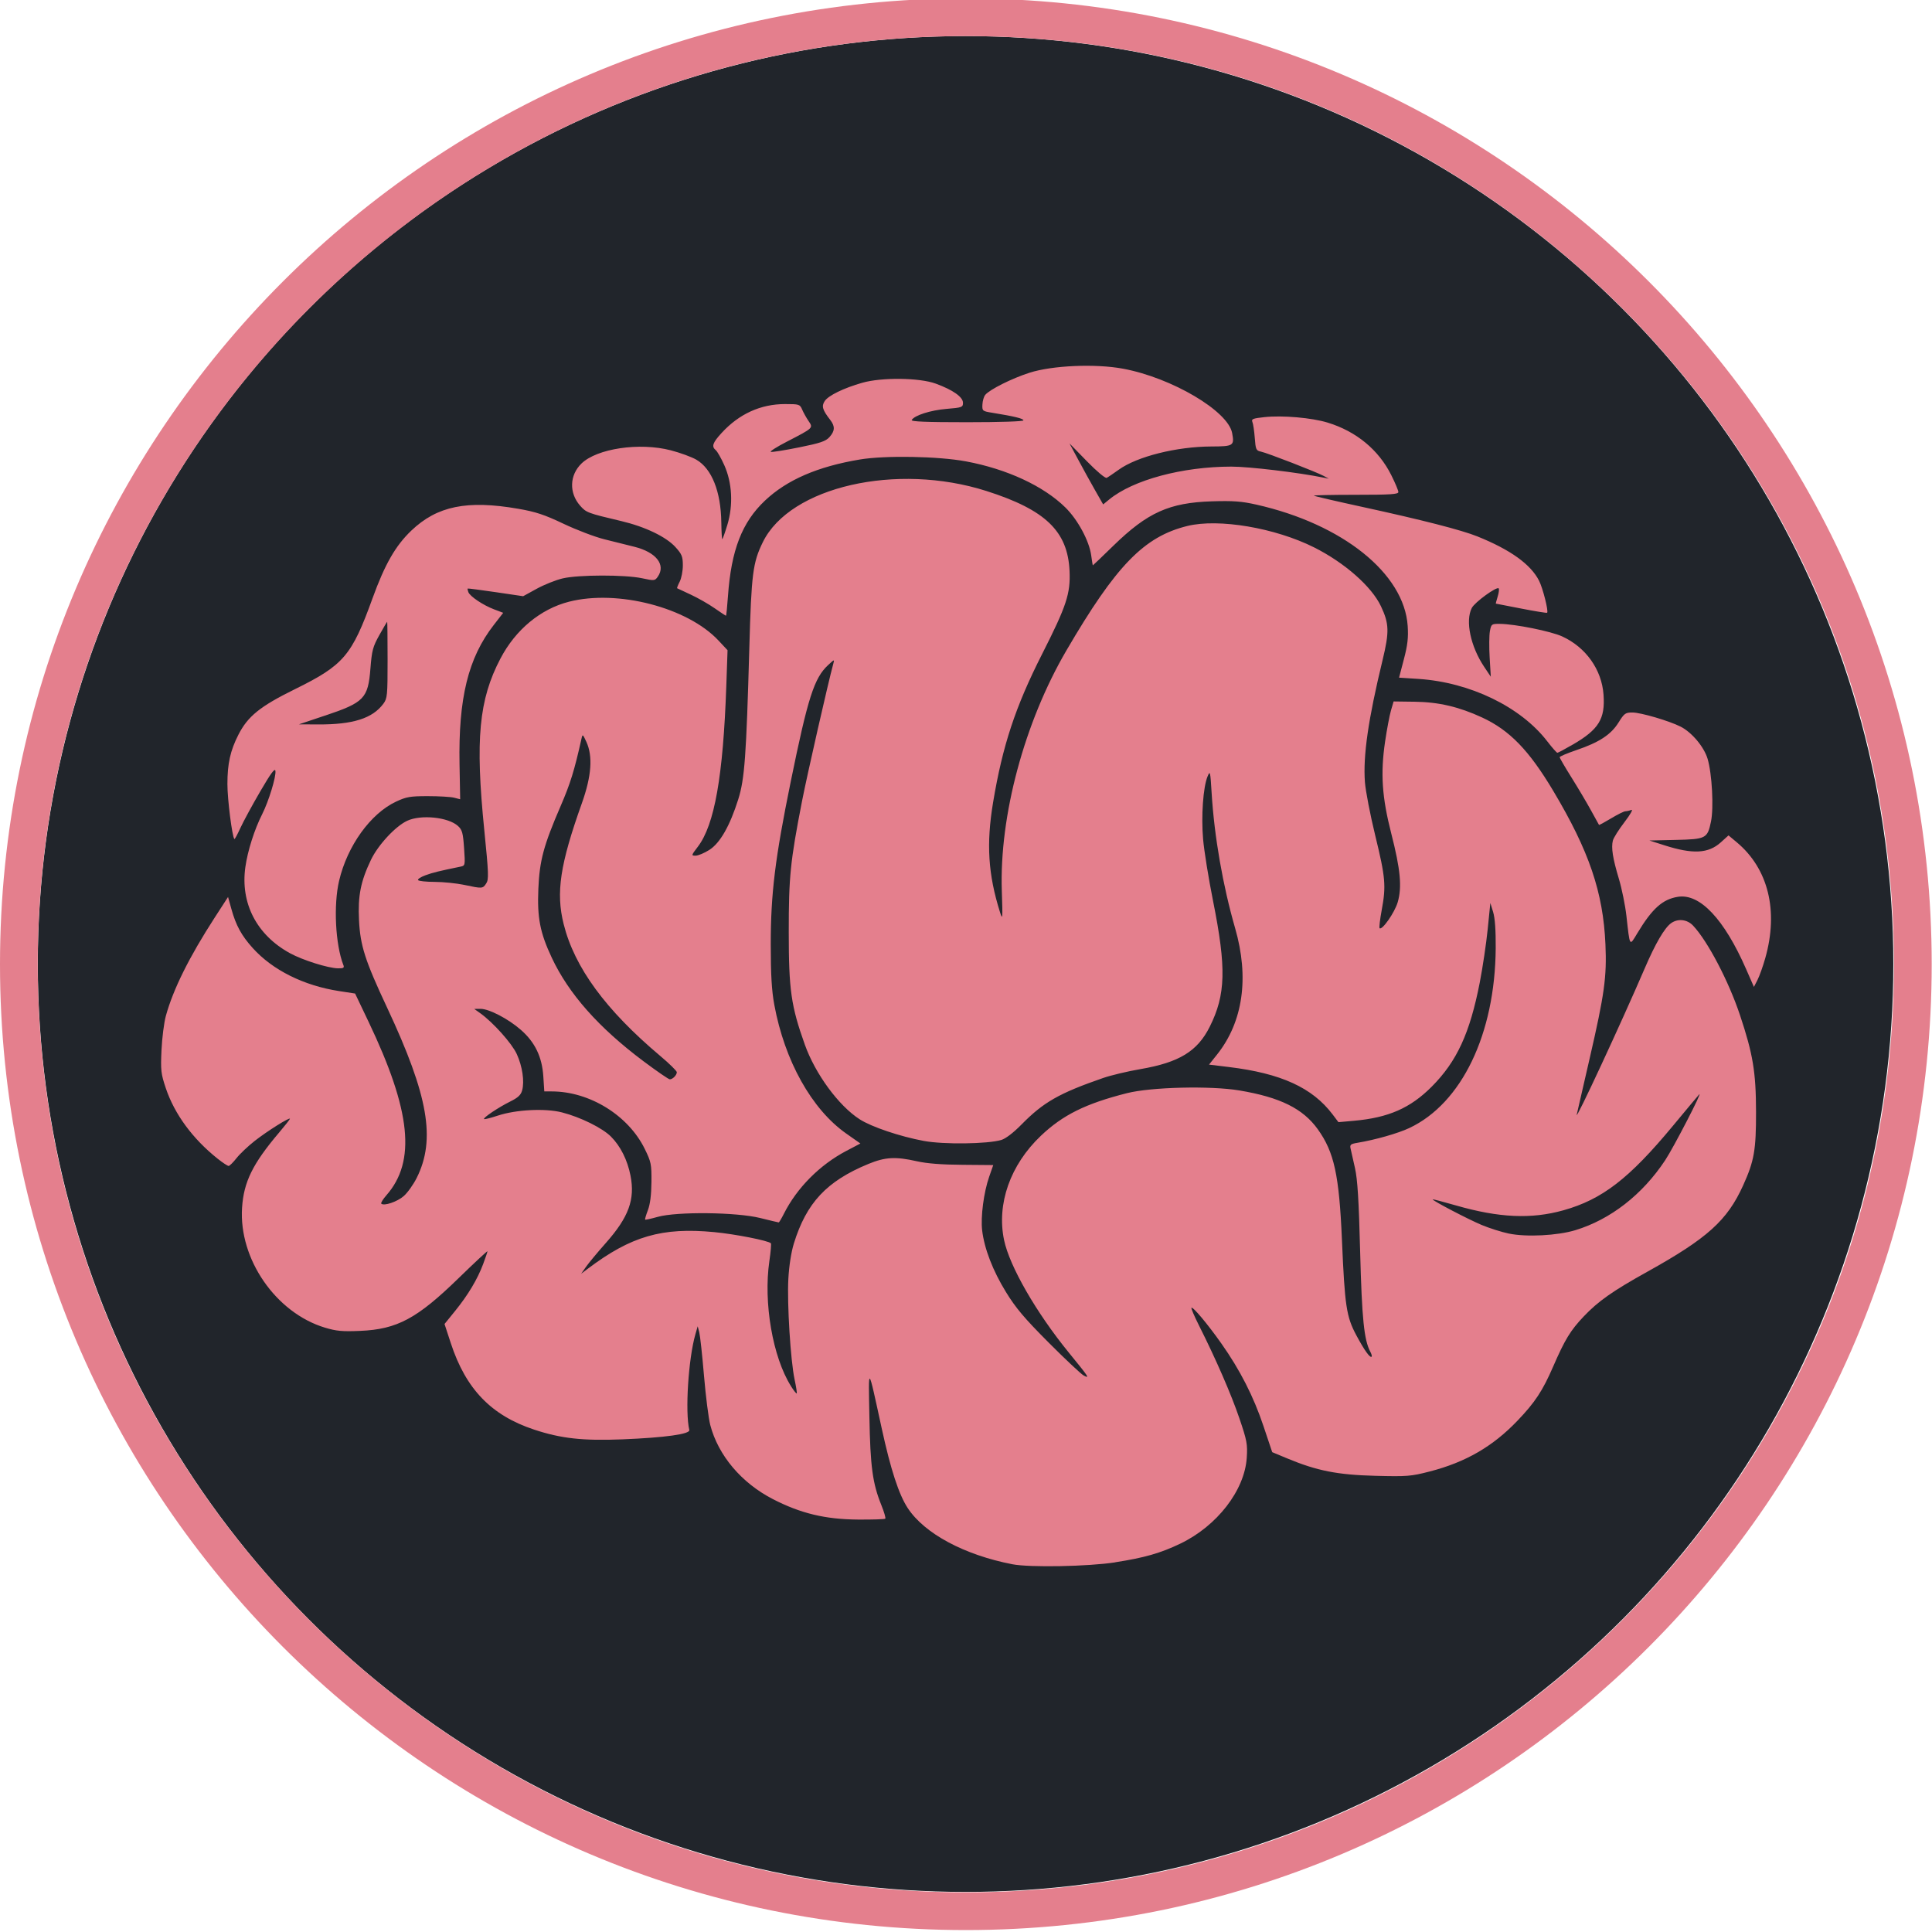 <?xml version="1.0" encoding="UTF-8" standalone="no"?>
<svg
   xmlns:dc="http://purl.org/dc/elements/1.1/"
   xmlns:cc="http://creativecommons.org/ns#"
   xmlns:rdf="http://www.w3.org/1999/02/22-rdf-syntax-ns#"
   xmlns:svg="http://www.w3.org/2000/svg"
   xmlns="http://www.w3.org/2000/svg"
   version="1.1"
   id="Layer_1"
   x="0px"
   y="0px"
   width="160"
   height="160"
   viewBox="19 19 117.778 117.778"
   xml:space="preserve"><defs
     id="defs6" /><g
     transform="translate(-164.195,10.79)"
     style="display:inline"
     id="layer2"><g
       transform="matrix(0.23,0,0,0.23,183.195,8.11)"
       id="g47"
       style="clip-rule:evenodd;fill-rule:evenodd;stroke-linejoin:round;stroke-miterlimit:1.414"><g
         transform="matrix(1.074,0,0,1.106,57.625,5.28)"
         id="g32">
        <ellipse
   style="fill:#21252b"
   id="ellipse30"
   ry="222.375"
   rx="228.963"
   cy="226.642"
   cx="184.637" />
    </g><path
         d="M 256,0 C 397.29,0 512,114.71 512,256 512,397.29 397.29,512 256,512 114.71,512 0,397.29 0,256 0,114.71 114.71,0 256,0 Z m 0,10 C 391.771,10 502,120.229 502,256 502,391.771 391.771,502 256,502 120.229,502 10,391.771 10,256 10,120.229 120.229,10 256,10 Z"
         style="fill:#e47f8d;fill-opacity:1"
         id="path34" /></g></g><path
     style="fill:#e47f8d;fill-opacity:1;stroke-width:0.245"
     d="m 86.985,114.239 c 1.781,-0.276 2.753,-0.554 3.964,-1.134 2.246,-1.076 3.928,-3.251 4.056,-5.243 0.053,-0.822 0.011,-1.045 -0.45,-2.4 -0.498,-1.463 -1.431,-3.609 -2.461,-5.656 -0.284,-0.565 -0.492,-1.051 -0.462,-1.08 0.086,-0.086 0.974,0.973 1.822,2.173 1.139,1.613 1.965,3.232 2.569,5.037 l 0.533,1.59 0.92,0.383 c 1.81,0.754 3.06,1 5.361,1.059 1.942,0.05 2.175,0.031 3.317,-0.263 2.195,-0.566 3.846,-1.521 5.354,-3.097 1.071,-1.12 1.533,-1.82 2.174,-3.297 0.717,-1.651 1.055,-2.206 1.865,-3.059 0.885,-0.932 1.764,-1.55 3.879,-2.726 3.662,-2.036 4.869,-3.123 5.838,-5.261 0.676,-1.491 0.792,-2.155 0.787,-4.501 -0.005,-2.413 -0.187,-3.507 -0.976,-5.875 -0.691,-2.073 -1.967,-4.511 -2.859,-5.46 -0.36,-0.383 -0.918,-0.449 -1.335,-0.157 -0.404,0.283 -0.96,1.234 -1.62,2.77 -1.422,3.308 -4.248,9.389 -4.14,8.907 0.03,-0.135 0.386,-1.683 0.791,-3.44 0.902,-3.914 1.046,-4.955 0.959,-6.942 -0.139,-3.171 -0.994,-5.687 -3.18,-9.352 -1.479,-2.479 -2.664,-3.702 -4.342,-4.478 -1.406,-0.65 -2.643,-0.939 -4.103,-0.959 l -1.289,-0.017 -0.16,0.547 c -0.088,0.301 -0.25,1.158 -0.36,1.905 -0.286,1.946 -0.189,3.386 0.377,5.597 0.562,2.193 0.662,3.265 0.393,4.19 -0.182,0.625 -0.953,1.731 -1.104,1.584 -0.036,-0.035 0.022,-0.532 0.129,-1.106 0.274,-1.477 0.23,-1.984 -0.395,-4.545 -0.305,-1.25 -0.588,-2.715 -0.629,-3.256 -0.12,-1.6 0.202,-3.828 1.075,-7.432 0.419,-1.732 0.405,-2.223 -0.098,-3.288 -0.569,-1.205 -2.212,-2.652 -4.069,-3.585 -2.377,-1.193 -5.819,-1.777 -7.726,-1.31 -2.646,0.648 -4.347,2.399 -7.383,7.597 -2.559,4.38 -4.087,10.075 -3.934,14.654 0.058,1.718 0.05,1.806 -0.112,1.29 -0.725,-2.305 -0.841,-4.163 -0.42,-6.689 0.578,-3.465 1.36,-5.832 2.986,-9.038 1.489,-2.935 1.738,-3.689 1.675,-5.07 -0.11,-2.423 -1.466,-3.727 -5.068,-4.875 -5.482,-1.747 -11.974,-0.262 -13.629,3.117 -0.613,1.251 -0.698,1.919 -0.825,6.459 -0.185,6.604 -0.286,7.987 -0.673,9.215 -0.513,1.629 -1.111,2.675 -1.766,3.09 -0.304,0.193 -0.679,0.35 -0.834,0.35 -0.274,0 -0.27,-0.015 0.135,-0.546 1.018,-1.333 1.543,-4.302 1.735,-9.802 l 0.076,-2.177 -0.552,-0.59 c -1.885,-2.015 -6.154,-3.123 -9.115,-2.366 -1.735,0.444 -3.25,1.699 -4.174,3.457 -1.32,2.512 -1.548,4.929 -0.987,10.488 0.263,2.612 0.277,2.981 0.118,3.225 -0.213,0.327 -0.234,0.329 -1.341,0.094 -0.473,-0.1 -1.285,-0.183 -1.805,-0.184 -0.52,-0.001 -0.975,-0.05 -1.011,-0.109 -0.036,-0.059 0.168,-0.192 0.454,-0.296 0.453,-0.165 0.821,-0.255 2.148,-0.528 0.269,-0.055 0.275,-0.088 0.203,-1.13 -0.064,-0.923 -0.115,-1.11 -0.369,-1.343 -0.591,-0.542 -2.258,-0.713 -3.102,-0.318 -0.718,0.336 -1.775,1.477 -2.208,2.384 -0.625,1.31 -0.799,2.186 -0.726,3.671 0.076,1.558 0.365,2.459 1.718,5.346 2.512,5.363 2.973,8.02 1.798,10.371 -0.202,0.403 -0.556,0.9 -0.788,1.104 -0.396,0.348 -1.211,0.623 -1.371,0.463 -0.04,-0.04 0.101,-0.269 0.312,-0.51 1.819,-2.072 1.504,-5.149 -1.084,-10.573 l -0.823,-1.726 -0.973,-0.15 c -2.162,-0.333 -4.06,-1.28 -5.275,-2.631 -0.679,-0.755 -1.015,-1.371 -1.293,-2.369 l -0.205,-0.737 -0.811,1.253 c -1.556,2.406 -2.53,4.364 -2.98,5.996 -0.112,0.405 -0.231,1.345 -0.266,2.089 -0.057,1.231 -0.033,1.438 0.263,2.32 0.532,1.581 1.633,3.08 3.155,4.294 0.311,0.248 0.615,0.448 0.676,0.445 0.061,-0.003 0.276,-0.217 0.479,-0.475 0.203,-0.258 0.703,-0.732 1.111,-1.052 0.741,-0.583 2.145,-1.465 2.145,-1.348 0,0.034 -0.296,0.411 -0.658,0.838 -1.612,1.9 -2.158,3.009 -2.26,4.59 -0.201,3.124 2.058,6.395 5.044,7.302 0.703,0.213 1.067,0.247 2.155,0.2 2.255,-0.097 3.469,-0.748 6.006,-3.218 0.965,-0.94 1.755,-1.674 1.755,-1.633 0,0.042 -0.119,0.392 -0.263,0.779 -0.346,0.924 -0.921,1.886 -1.712,2.861 l -0.642,0.791 0.385,1.175 c 0.917,2.795 2.464,4.398 5.079,5.264 1.643,0.544 2.973,0.69 5.386,0.593 2.594,-0.105 4.133,-0.32 4.073,-0.57 -0.264,-1.096 -0.058,-4.341 0.37,-5.832 l 0.141,-0.491 0.096,0.369 c 0.052,0.203 0.182,1.393 0.288,2.646 0.106,1.252 0.278,2.603 0.381,3 0.483,1.854 1.901,3.534 3.815,4.52 1.691,0.871 3.185,1.232 5.171,1.248 0.89,0.007 1.648,-0.017 1.685,-0.054 0.037,-0.037 -0.072,-0.413 -0.243,-0.835 -0.532,-1.318 -0.67,-2.332 -0.726,-5.364 -0.06,-3.201 -0.107,-3.244 0.747,0.676 0.552,2.535 1.048,4.054 1.594,4.883 1.024,1.553 3.446,2.851 6.376,3.419 1.06,0.205 4.62,0.139 6.274,-0.117 z m -19.766,-10.739 c -1.115,-1.767 -1.688,-5.089 -1.316,-7.633 0.082,-0.56 0.123,-1.044 0.092,-1.075 -0.162,-0.162 -2.167,-0.557 -3.45,-0.68 -3.184,-0.305 -5.075,0.242 -7.714,2.234 l -0.405,0.306 0.301,-0.428 c 0.166,-0.236 0.708,-0.888 1.206,-1.45 1.396,-1.577 1.79,-2.654 1.503,-4.11 -0.187,-0.951 -0.61,-1.794 -1.19,-2.375 -0.529,-0.529 -1.868,-1.19 -2.991,-1.476 -1.021,-0.26 -2.8,-0.17 -3.914,0.199 -0.43,0.142 -0.804,0.236 -0.832,0.208 -0.075,-0.075 0.886,-0.719 1.597,-1.07 0.47,-0.232 0.648,-0.398 0.724,-0.676 0.152,-0.549 0.016,-1.47 -0.328,-2.22 -0.297,-0.649 -1.442,-1.928 -2.224,-2.486 l -0.369,-0.263 0.38,-0.004 c 0.519,-0.005 1.7,0.609 2.469,1.285 0.86,0.755 1.287,1.644 1.364,2.837 l 0.059,0.912 h 0.453 c 2.306,0 4.665,1.457 5.668,3.499 0.393,0.801 0.42,0.934 0.411,2.027 -0.007,0.778 -0.079,1.351 -0.216,1.711 -0.114,0.298 -0.19,0.558 -0.169,0.579 0.02,0.021 0.367,-0.056 0.769,-0.169 1.165,-0.328 4.805,-0.288 6.24,0.069 0.597,0.148 1.107,0.27 1.134,0.27 0.027,0 0.168,-0.235 0.312,-0.522 0.801,-1.589 2.19,-2.987 3.817,-3.842 l 0.851,-0.447 -0.865,-0.608 c -2.103,-1.477 -3.754,-4.433 -4.384,-7.851 -0.16,-0.867 -0.215,-1.814 -0.216,-3.686 0,-3.087 0.264,-5.24 1.218,-9.914 1.045,-5.12 1.429,-6.319 2.276,-7.104 0.396,-0.367 0.397,-0.367 0.313,-0.061 -0.301,1.096 -1.593,6.775 -1.901,8.355 -0.717,3.684 -0.81,4.608 -0.809,7.987 0,3.518 0.143,4.509 0.98,6.854 0.641,1.794 2.067,3.734 3.347,4.554 0.723,0.463 2.441,1.043 3.9,1.316 1.201,0.225 3.894,0.192 4.732,-0.058 0.266,-0.079 0.737,-0.44 1.229,-0.94 1.34,-1.364 2.292,-1.907 4.975,-2.837 0.473,-0.164 1.496,-0.408 2.273,-0.541 2.369,-0.408 3.479,-1.086 4.227,-2.581 0.981,-1.96 1.023,-3.576 0.202,-7.682 -0.272,-1.358 -0.544,-3.048 -0.605,-3.756 -0.122,-1.407 0.002,-3.163 0.269,-3.816 0.157,-0.383 0.17,-0.333 0.251,0.999 0.162,2.653 0.682,5.643 1.432,8.243 0.87,3.013 0.484,5.713 -1.1,7.702 l -0.491,0.616 1.212,0.147 c 3.177,0.385 5.089,1.259 6.323,2.891 l 0.355,0.47 0.935,-0.083 c 2.114,-0.188 3.448,-0.773 4.754,-2.084 1.531,-1.538 2.321,-3.251 2.925,-6.342 0.178,-0.912 0.396,-2.378 0.485,-3.256 l 0.161,-1.597 0.17,0.553 c 0.112,0.365 0.165,1.116 0.157,2.212 -0.041,5.224 -2.069,9.445 -5.263,10.953 -0.692,0.327 -2.076,0.721 -3.172,0.903 -0.408,0.068 -0.465,0.116 -0.413,0.347 0.033,0.148 0.154,0.683 0.268,1.19 0.157,0.697 0.234,1.942 0.316,5.099 0.106,4.093 0.238,5.387 0.619,6.1 0.073,0.137 0.11,0.272 0.082,0.3 -0.097,0.097 -0.439,-0.38 -0.933,-1.301 -0.608,-1.135 -0.705,-1.779 -0.878,-5.817 -0.17,-3.959 -0.473,-5.349 -1.47,-6.741 -0.905,-1.264 -2.298,-1.954 -4.786,-2.37 -1.763,-0.295 -5.378,-0.207 -6.851,0.166 -2.515,0.637 -3.909,1.327 -5.246,2.598 -1.869,1.775 -2.707,4.154 -2.243,6.363 0.336,1.597 1.957,4.415 3.938,6.845 1.248,1.53 1.3,1.611 0.914,1.405 -0.16,-0.086 -1.123,-0.99 -2.139,-2.009 -1.477,-1.482 -1.999,-2.1 -2.602,-3.082 -0.799,-1.301 -1.313,-2.632 -1.448,-3.749 -0.1,-0.828 0.097,-2.334 0.429,-3.28 0.136,-0.387 0.247,-0.705 0.247,-0.707 0,-0.002 -0.843,-0.01 -1.874,-0.016 -1.26,-0.008 -2.168,-0.078 -2.773,-0.215 -1.309,-0.296 -1.936,-0.262 -2.965,0.162 -2.542,1.048 -3.776,2.366 -4.544,4.853 -0.161,0.522 -0.292,1.362 -0.335,2.15 -0.083,1.505 0.134,4.992 0.382,6.146 0.094,0.439 0.152,0.817 0.128,0.841 -0.024,0.024 -0.182,-0.176 -0.352,-0.445 z m 43.77,-9.297 c -0.449,-0.094 -1.202,-0.333 -1.674,-0.531 -0.818,-0.344 -2.978,-1.472 -2.978,-1.556 0,-0.022 0.639,0.144 1.419,0.369 2.621,0.755 4.59,0.845 6.547,0.298 2.37,-0.663 4.017,-1.934 6.69,-5.161 0.812,-0.98 1.529,-1.837 1.593,-1.905 0.246,-0.257 -1.557,3.233 -2.074,4.013 -1.386,2.096 -3.335,3.613 -5.476,4.264 -1.094,0.332 -2.985,0.429 -4.049,0.207 z M 58.23,83.696 c -2.729,-2.043 -4.562,-4.112 -5.595,-6.317 -0.715,-1.526 -0.891,-2.429 -0.816,-4.192 0.074,-1.734 0.318,-2.64 1.359,-5.051 0.594,-1.376 0.836,-2.157 1.27,-4.103 0.065,-0.293 0.079,-0.284 0.295,0.184 0.407,0.881 0.319,2.092 -0.271,3.748 -1.334,3.741 -1.591,5.45 -1.11,7.372 0.66,2.64 2.563,5.236 5.89,8.037 0.555,0.467 1.008,0.912 1.008,0.989 0,0.177 -0.253,0.435 -0.427,0.435 -0.072,0 -0.794,-0.496 -1.603,-1.102 z m 68.384,-6.287 c 0.818,-2.885 0.185,-5.455 -1.737,-7.061 l -0.504,-0.421 -0.47,0.425 c -0.756,0.683 -1.703,0.733 -3.434,0.18 l -0.922,-0.294 1.592,-0.035 c 1.863,-0.041 1.951,-0.086 2.165,-1.116 0.176,-0.846 0.065,-2.915 -0.205,-3.826 -0.215,-0.726 -0.961,-1.616 -1.642,-1.962 -0.697,-0.354 -2.434,-0.864 -2.942,-0.864 -0.427,0 -0.499,0.052 -0.845,0.609 -0.46,0.74 -1.179,1.211 -2.568,1.683 -0.562,0.191 -1.022,0.386 -1.022,0.434 0,0.048 0.323,0.602 0.717,1.23 0.394,0.629 0.929,1.53 1.188,2.003 0.259,0.473 0.481,0.875 0.493,0.893 0.012,0.018 0.345,-0.162 0.74,-0.399 0.395,-0.238 0.786,-0.432 0.868,-0.432 0.083,0 0.247,-0.037 0.364,-0.082 0.121,-0.046 -0.06,0.275 -0.419,0.744 -0.348,0.454 -0.667,0.96 -0.708,1.125 -0.11,0.437 -0.008,1.081 0.365,2.325 0.182,0.606 0.39,1.629 0.462,2.273 0.214,1.91 0.18,1.856 0.661,1.056 0.909,-1.509 1.54,-2.076 2.477,-2.226 1.341,-0.214 2.82,1.354 4.159,4.409 l 0.475,1.084 0.218,-0.425 c 0.12,-0.234 0.333,-0.832 0.474,-1.33 z m -86.684,0.416 c -0.485,-1.255 -0.605,-3.653 -0.258,-5.13 0.5,-2.129 1.915,-4.097 3.471,-4.826 0.629,-0.295 0.863,-0.335 1.944,-0.335 0.676,0 1.395,0.043 1.597,0.095 l 0.369,0.095 -0.039,-2.123 c -0.075,-4.041 0.527,-6.494 2.086,-8.5 l 0.577,-0.743 -0.559,-0.212 c -0.673,-0.256 -1.465,-0.787 -1.567,-1.051 -0.04,-0.105 -0.058,-0.203 -0.04,-0.217 0.018,-0.014 0.787,0.086 1.708,0.221 l 1.674,0.247 0.826,-0.454 c 0.454,-0.25 1.166,-0.534 1.582,-0.632 0.963,-0.227 3.801,-0.232 4.845,-0.008 0.74,0.159 0.778,0.155 0.952,-0.093 0.508,-0.725 -0.091,-1.494 -1.423,-1.827 -0.436,-0.109 -1.262,-0.315 -1.836,-0.458 -0.574,-0.143 -1.693,-0.569 -2.487,-0.946 -1.168,-0.555 -1.694,-0.729 -2.765,-0.914 -3.117,-0.54 -4.937,-0.168 -6.508,1.329 -0.968,0.922 -1.62,2.06 -2.372,4.139 -1.262,3.488 -1.759,4.07 -4.719,5.527 -2.131,1.049 -2.882,1.655 -3.457,2.787 -0.492,0.968 -0.666,1.752 -0.667,2.999 -0.002,0.924 0.29,3.22 0.425,3.355 0.022,0.022 0.187,-0.282 0.366,-0.675 0.18,-0.393 0.725,-1.397 1.211,-2.231 0.645,-1.107 0.895,-1.445 0.924,-1.252 0.053,0.346 -0.409,1.857 -0.807,2.642 -0.472,0.932 -0.886,2.234 -1.026,3.228 -0.309,2.205 0.694,4.14 2.724,5.249 0.771,0.422 2.323,0.91 2.921,0.919 0.344,0.006 0.399,-0.029 0.329,-0.208 z M 38.794,62.632 c 2.408,-0.806 2.644,-1.051 2.788,-2.879 0.087,-1.104 0.147,-1.328 0.547,-2.044 0.247,-0.442 0.461,-0.804 0.474,-0.804 0.013,0 0.025,1.047 0.025,2.325 0,2.168 -0.017,2.348 -0.258,2.672 -0.664,0.894 -1.857,1.272 -3.982,1.261 l -1.167,-0.006 1.572,-0.527 z m 76.085,1.76 c 1.588,-0.925 1.981,-1.563 1.875,-3.043 -0.109,-1.53 -1.075,-2.889 -2.522,-3.552 -0.693,-0.317 -2.886,-0.758 -3.804,-0.765 -0.498,-0.004 -0.52,0.012 -0.601,0.444 -0.046,0.246 -0.053,0.972 -0.015,1.613 l 0.07,1.165 -0.402,-0.6 c -0.833,-1.242 -1.163,-2.807 -0.756,-3.593 0.18,-0.349 1.512,-1.319 1.638,-1.193 0.039,0.039 0.011,0.264 -0.061,0.5 -0.073,0.236 -0.123,0.43 -0.113,0.43 0.011,0 0.709,0.136 1.551,0.301 0.843,0.165 1.553,0.28 1.577,0.255 0.093,-0.093 -0.26,-1.496 -0.492,-1.952 -0.508,-1 -1.741,-1.887 -3.753,-2.699 -0.971,-0.392 -3.353,-1.003 -7.033,-1.804 -1.587,-0.345 -2.909,-0.652 -2.939,-0.682 -0.03,-0.03 1.117,-0.054 2.547,-0.054 2.116,0 2.601,-0.031 2.601,-0.168 0,-0.092 -0.195,-0.558 -0.434,-1.034 -0.77,-1.54 -2.136,-2.667 -3.875,-3.198 -0.979,-0.299 -2.756,-0.453 -3.863,-0.334 -0.697,0.075 -0.803,0.117 -0.728,0.292 0.049,0.112 0.114,0.55 0.146,0.974 0.053,0.712 0.082,0.774 0.381,0.837 0.387,0.081 3.388,1.245 3.825,1.483 l 0.307,0.167 -0.307,-0.063 c -1.515,-0.312 -4.55,-0.675 -5.634,-0.674 -2.989,0.002 -5.994,0.811 -7.448,2.005 l -0.366,0.3 -0.5,-0.877 c -0.275,-0.482 -0.737,-1.319 -1.026,-1.86 l -0.527,-0.983 1.059,1.086 c 0.599,0.615 1.124,1.055 1.208,1.014 0.082,-0.04 0.41,-0.261 0.73,-0.492 1.119,-0.808 3.527,-1.413 5.658,-1.42 1.342,-0.005 1.406,-0.046 1.26,-0.821 -0.252,-1.344 -3.675,-3.365 -6.64,-3.919 -1.689,-0.316 -4.317,-0.203 -5.714,0.245 -1.072,0.344 -2.424,1.02 -2.697,1.349 -0.085,0.102 -0.162,0.367 -0.172,0.588 -0.018,0.392 -0.002,0.405 0.596,0.502 1.337,0.216 1.905,0.354 1.905,0.463 0,0.067 -1.409,0.114 -3.448,0.114 -2.501,0 -3.424,-0.038 -3.363,-0.137 0.176,-0.284 1.147,-0.594 2.118,-0.675 0.95,-0.079 1.007,-0.1 1.007,-0.372 0,-0.353 -0.613,-0.785 -1.659,-1.168 -0.996,-0.365 -3.295,-0.392 -4.485,-0.052 -1.13,0.323 -2.066,0.779 -2.286,1.116 -0.204,0.311 -0.137,0.537 0.339,1.15 0.3,0.387 0.287,0.671 -0.049,1.046 -0.227,0.253 -0.557,0.365 -1.856,0.627 -0.869,0.176 -1.642,0.298 -1.719,0.273 -0.077,-0.026 0.361,-0.305 0.974,-0.621 1.635,-0.845 1.62,-0.83 1.325,-1.262 -0.133,-0.195 -0.307,-0.507 -0.387,-0.693 -0.139,-0.325 -0.18,-0.338 -1.047,-0.338 -1.484,0 -2.801,0.6 -3.864,1.76 -0.552,0.602 -0.628,0.826 -0.354,1.053 0.093,0.077 0.324,0.484 0.514,0.906 0.484,1.074 0.555,2.439 0.189,3.644 -0.145,0.478 -0.284,0.87 -0.309,0.87 -0.025,0 -0.051,-0.461 -0.059,-1.023 -0.026,-1.88 -0.58,-3.271 -1.52,-3.819 -0.285,-0.167 -0.989,-0.424 -1.563,-0.573 -1.91,-0.494 -4.498,-0.11 -5.442,0.807 -0.73,0.709 -0.765,1.79 -0.083,2.567 0.373,0.425 0.456,0.456 2.515,0.942 1.45,0.343 2.733,0.959 3.3,1.587 0.391,0.432 0.448,0.575 0.448,1.116 0,0.341 -0.087,0.788 -0.193,0.994 -0.106,0.206 -0.175,0.384 -0.154,0.397 0.022,0.013 0.395,0.187 0.829,0.388 0.434,0.201 1.086,0.572 1.449,0.826 0.363,0.253 0.677,0.461 0.698,0.461 0.021,0 0.076,-0.537 0.122,-1.193 0.197,-2.804 0.856,-4.505 2.257,-5.826 1.342,-1.266 3.21,-2.075 5.783,-2.505 1.539,-0.257 4.778,-0.2 6.465,0.114 2.501,0.466 4.729,1.499 6.065,2.812 0.757,0.744 1.457,2.044 1.574,2.924 0.044,0.332 0.09,0.603 0.101,0.603 0.012,0 0.575,-0.539 1.251,-1.198 2.081,-2.027 3.405,-2.623 6.007,-2.705 1.295,-0.04 1.808,-0.003 2.71,0.201 5.257,1.186 9.012,4.197 9.224,7.397 0.047,0.712 -0.004,1.16 -0.233,2.032 l -0.293,1.119 1.18,0.077 c 3.15,0.206 6.236,1.701 7.855,3.805 0.295,0.384 0.573,0.698 0.616,0.698 0.043,0 0.465,-0.225 0.937,-0.5 z"
     id="path3960" /></svg>

